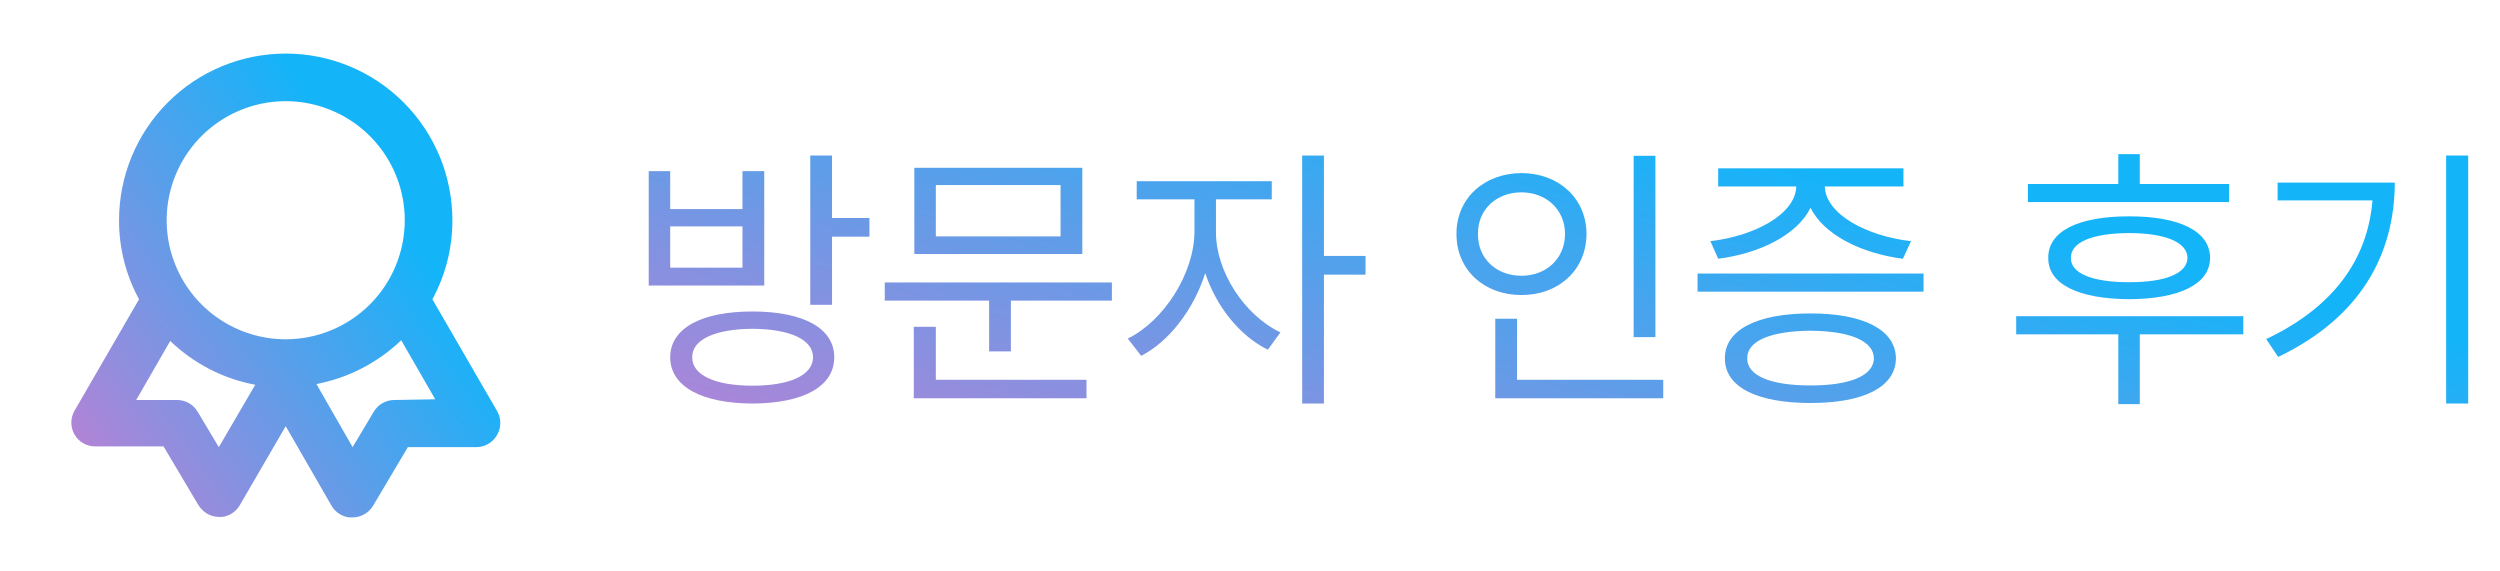 <svg width="105" height="24" viewBox="0 0 105 24" fill="none" xmlns="http://www.w3.org/2000/svg">
<path d="M20.87 17.25L18.16 12.57C18.715 11.552 19.003 10.41 19 9.25C19 7.393 18.262 5.613 16.95 4.3C15.637 2.987 13.857 2.25 12 2.25C10.143 2.25 8.363 2.987 7.05 4.3C5.737 5.613 5 7.393 5 9.25C4.997 10.41 5.285 11.552 5.84 12.57L3.13 17.25C3.042 17.402 2.996 17.575 2.996 17.751C2.996 17.927 3.043 18.1 3.131 18.252C3.219 18.404 3.346 18.53 3.499 18.617C3.651 18.705 3.824 18.751 4 18.75H6.87L8.33 21.21C8.379 21.291 8.44 21.366 8.51 21.43C8.695 21.609 8.942 21.709 9.2 21.71H9.34C9.491 21.689 9.635 21.634 9.762 21.549C9.888 21.465 9.994 21.352 10.07 21.22L12 17.9L13.93 21.25C14.007 21.38 14.113 21.491 14.24 21.574C14.366 21.657 14.51 21.71 14.66 21.73H14.8C15.061 21.732 15.312 21.631 15.5 21.45C15.567 21.389 15.625 21.318 15.67 21.24L17.13 18.78H20C20.176 18.781 20.349 18.735 20.502 18.647C20.655 18.559 20.782 18.433 20.87 18.28C20.963 18.125 21.013 17.946 21.013 17.765C21.013 17.584 20.963 17.405 20.87 17.25ZM9.19 18.78L8.3 17.29C8.212 17.142 8.088 17.019 7.939 16.934C7.79 16.848 7.622 16.802 7.45 16.8H5.72L7.15 14.32C8.135 15.269 9.376 15.909 10.72 16.16L9.19 18.78ZM12 14.25C11.011 14.25 10.044 13.957 9.222 13.407C8.4 12.858 7.759 12.077 7.381 11.163C7.002 10.25 6.903 9.244 7.096 8.275C7.289 7.305 7.765 6.414 8.464 5.714C9.164 5.015 10.055 4.539 11.024 4.346C11.994 4.153 13 4.252 13.913 4.631C14.827 5.009 15.608 5.65 16.157 6.472C16.707 7.294 17 8.261 17 9.25C17 10.576 16.473 11.848 15.536 12.786C14.598 13.723 13.326 14.25 12 14.25ZM16.55 16.8C16.378 16.802 16.21 16.848 16.061 16.934C15.912 17.019 15.788 17.142 15.7 17.29L14.81 18.78L13.29 16.13C14.629 15.873 15.866 15.234 16.85 14.29L18.28 16.77L16.55 16.8Z" fill="url(#paint0_linear_12108_13519)"/>
<path d="M31.605 13.082C33.744 13.082 35.039 13.785 35.039 15.004C35.039 16.234 33.744 16.938 31.605 16.949C29.461 16.938 28.154 16.234 28.148 15.004C28.154 13.785 29.461 13.082 31.605 13.082ZM27.246 11.992V7.188H28.148V8.781H31.184V7.188H32.098V11.992H27.246ZM28.148 11.242H31.184V9.508H28.148V11.242ZM29.074 15.004C29.062 15.754 30.035 16.199 31.605 16.199C33.182 16.199 34.143 15.754 34.148 15.004C34.143 14.26 33.182 13.82 31.605 13.809C30.035 13.82 29.062 14.26 29.074 15.004ZM34.031 12.801V6.531H34.945V9.156H36.516V9.941H34.945V12.801H34.031ZM46.699 11.863V12.625H42.457V14.758H41.543V12.625H37.16V11.863H46.699ZM38.379 16.727V13.727H39.305V15.953H45.633V16.727H38.379ZM38.402 10.668V7.047H45.457V10.668H38.402ZM39.305 9.93H44.543V7.773H39.305V9.93ZM51.07 9.73C51.059 11.4 52.266 13.24 53.777 13.961L53.25 14.688C52.078 14.113 51.088 12.883 50.619 11.471C50.139 13 49.096 14.348 47.93 14.945L47.367 14.219C48.867 13.486 50.156 11.506 50.168 9.73V8.371H47.742V7.609H53.414V8.371H51.07V9.73ZM54.691 16.949V6.531H55.605V10.75H57.352V11.535H55.605V16.949H54.691ZM69.527 6.543V14.16H68.613V6.543H69.527ZM61.172 9.824C61.166 8.324 62.344 7.275 63.902 7.27C65.461 7.275 66.627 8.324 66.633 9.824C66.627 11.342 65.461 12.396 63.902 12.391C62.344 12.396 61.166 11.342 61.172 9.824ZM62.074 9.824C62.062 10.861 62.848 11.582 63.902 11.582C64.939 11.582 65.731 10.861 65.731 9.824C65.731 8.805 64.939 8.078 63.902 8.078C62.848 8.078 62.062 8.805 62.074 9.824ZM62.801 16.727V13.387H63.715V15.953H69.856V16.727H62.801ZM80.789 11.488V12.25H71.297V11.488H80.789ZM71.836 10.129C73.652 9.918 75.404 9.021 75.445 7.832H72.164V7.07H79.945V7.832H76.641C76.682 9.01 78.416 9.918 80.262 10.129L79.922 10.867C78.217 10.65 76.617 9.883 76.043 8.729C75.469 9.883 73.881 10.65 72.164 10.867L71.836 10.129ZM72.445 15.051C72.439 13.855 73.793 13.164 76.043 13.164C78.275 13.164 79.617 13.855 79.629 15.051C79.617 16.258 78.275 16.926 76.043 16.926C73.793 16.926 72.439 16.258 72.445 15.051ZM73.383 15.051C73.371 15.777 74.373 16.193 76.043 16.188C77.695 16.193 78.697 15.777 78.703 15.051C78.697 14.318 77.695 13.902 76.043 13.891C74.373 13.902 73.371 14.318 73.383 15.051ZM93.621 7.727V8.488H85.172V7.727H88.969V6.473H89.871V7.727H93.621ZM84.68 14.043V13.281H94.219V14.043H89.871V16.973H88.969V14.043H84.68ZM86.027 10.832C86.016 9.707 87.293 9.086 89.426 9.086C91.541 9.086 92.818 9.707 92.824 10.832C92.818 11.934 91.541 12.555 89.426 12.566C87.293 12.555 86.016 11.934 86.027 10.832ZM86.977 10.832C86.965 11.477 87.873 11.857 89.426 11.852C90.961 11.857 91.863 11.477 91.875 10.832C91.863 10.176 90.961 9.795 89.426 9.789C87.873 9.795 86.965 10.176 86.977 10.832ZM103.664 6.531V16.949H102.738V6.531H103.664ZM95.18 14.242C97.998 12.906 99.439 10.908 99.644 8.418H95.66V7.668H100.582C100.57 10.662 99.176 13.316 95.684 14.992L95.18 14.242Z" fill="url(#paint1_linear_12108_13519)"/>
<defs>
<linearGradient id="paint0_linear_12108_13519" x1="8.787" y1="-2.03" x2="-7.826" y2="9.599" gradientUnits="userSpaceOnUse">
<stop stop-color="#14B4F9"/>
<stop offset="1" stop-color="#D778CE"/>
</linearGradient>
<linearGradient id="paint1_linear_12108_13519" x1="51.393" y1="0.485" x2="44.14" y2="27.589" gradientUnits="userSpaceOnUse">
<stop stop-color="#14B4F9"/>
<stop offset="1" stop-color="#D778CE"/>
</linearGradient>
</defs>
</svg>
